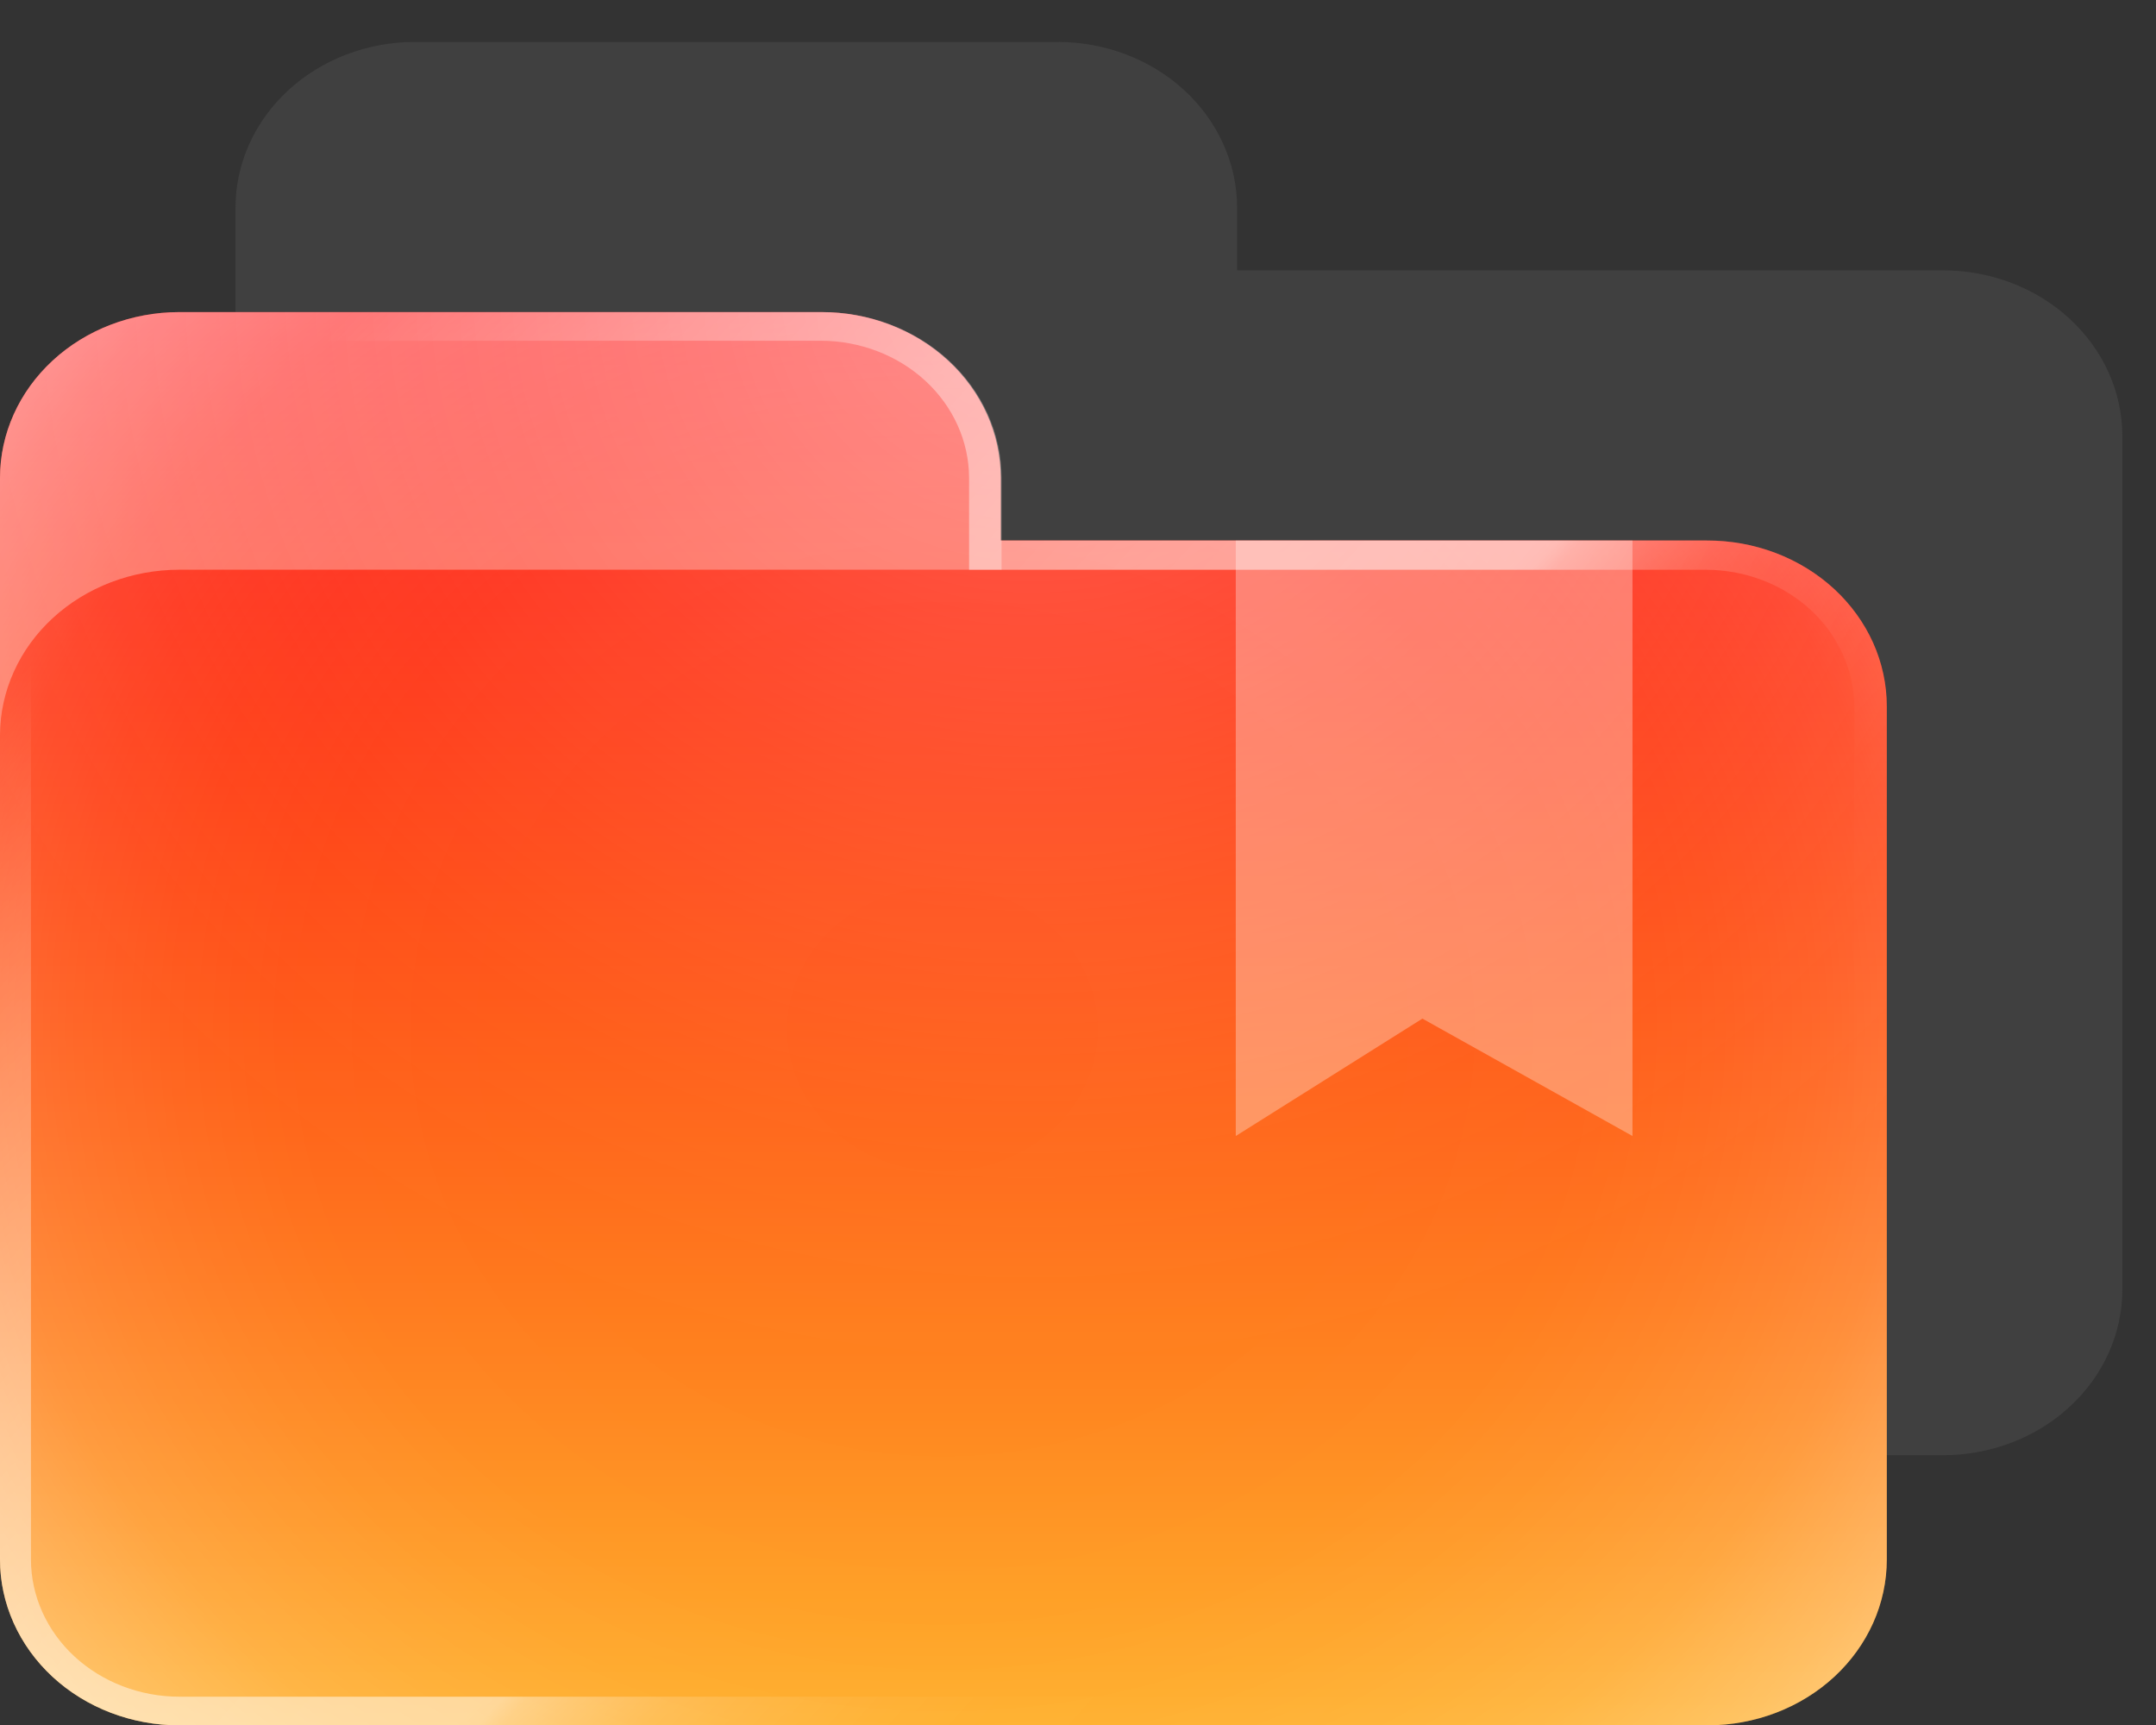 <svg width="50" height="40" viewBox="0 0 50 40" fill="none" xmlns="http://www.w3.org/2000/svg">
<rect x="0" y="0" width="50" height="40" fill="#333333" stroke="none"/>
<path opacity="0.15" d="M45.06 6.269H28.689V4.814C28.688 3.794 28.249 2.818 27.469 2.097C26.689 1.377 25.632 0.973 24.53 0.973H9.621C8.519 0.973 7.462 1.377 6.682 2.097C5.902 2.818 5.463 3.794 5.462 4.814V29.898C5.462 30.918 5.9 31.896 6.68 32.617C7.46 33.339 8.518 33.744 9.621 33.744H45.06C45.606 33.744 46.147 33.644 46.652 33.451C47.156 33.258 47.615 32.975 48.001 32.617C48.387 32.26 48.694 31.836 48.903 31.37C49.112 30.903 49.219 30.403 49.219 29.898V10.115C49.219 9.61 49.112 9.11 48.903 8.643C48.694 8.177 48.387 7.753 48.001 7.396C47.615 7.039 47.156 6.755 46.652 6.562C46.147 6.369 45.606 6.269 45.06 6.269Z" fill="#8C8D92"/>
<path d="M39.578 12.534H23.207V11.078C23.206 10.059 22.767 9.082 21.987 8.362C21.207 7.641 20.15 7.237 19.048 7.237H4.159C3.057 7.237 2 7.641 1.22 8.362C0.44 9.082 0.001 10.059 0 11.078V36.162C0 37.182 0.438 38.16 1.218 38.882C1.998 39.603 3.056 40.008 4.159 40.008H39.598C40.701 40.008 41.759 39.603 42.539 38.882C43.319 38.16 43.757 37.182 43.757 36.162V16.379C43.757 15.873 43.649 15.371 43.439 14.903C43.228 14.435 42.92 14.011 42.532 13.653C42.143 13.296 41.682 13.013 41.175 12.821C40.668 12.629 40.125 12.531 39.578 12.534Z" fill="url(#paint0_linear_4030_191)"/>
<path opacity="0.6" d="M39.578 12.534H23.207V11.078C23.206 10.059 22.767 9.082 21.987 8.362C21.207 7.641 20.15 7.237 19.048 7.237H4.159C3.057 7.237 2 7.641 1.22 8.362C0.44 9.082 0.001 10.059 0 11.078V36.162C0 37.182 0.438 38.16 1.218 38.882C1.998 39.603 3.056 40.008 4.159 40.008H39.598C40.701 40.008 41.759 39.603 42.539 38.882C43.319 38.16 43.757 37.182 43.757 36.162V16.379C43.757 15.873 43.649 15.371 43.439 14.903C43.228 14.435 42.92 14.011 42.532 13.653C42.143 13.296 41.682 13.013 41.175 12.821C40.668 12.629 40.125 12.531 39.578 12.534Z" fill="url(#paint1_radial_4030_191)"/>
<path opacity="0.31" d="M19.032 7.237H4.159C3.057 7.237 2 7.641 1.22 8.361C0.44 9.082 0.001 10.059 0 11.078V17.038C0.005 16.022 0.446 15.048 1.225 14.331C2.005 13.614 3.06 13.211 4.159 13.211H23.227V11.078C23.227 10.57 23.117 10.068 22.906 9.6C22.694 9.132 22.385 8.707 21.995 8.35C21.605 7.993 21.142 7.71 20.634 7.519C20.125 7.328 19.581 7.232 19.032 7.237Z" fill="white"/>
<path opacity="0.32" d="M39.578 12.534H23.207V11.078C23.206 10.059 22.767 9.082 21.987 8.362C21.207 7.641 20.15 7.237 19.048 7.237H4.159C3.057 7.237 2 7.641 1.22 8.362C0.44 9.082 0.001 10.059 0 11.078V36.162C0 37.182 0.438 38.16 1.218 38.882C1.998 39.603 3.056 40.008 4.159 40.008H39.598C40.701 40.008 41.759 39.603 42.539 38.882C43.319 38.16 43.757 37.182 43.757 36.162V16.379C43.757 15.873 43.649 15.371 43.439 14.903C43.228 14.435 42.92 14.011 42.532 13.653C42.143 13.296 41.682 13.013 41.175 12.821C40.668 12.629 40.125 12.531 39.578 12.534Z" fill="url(#paint2_radial_4030_191)"/>
<path opacity="0.5" d="M19.032 7.901C19.944 7.902 20.817 8.237 21.462 8.832C22.107 9.428 22.471 10.235 22.474 11.078V13.212H39.562C40.474 13.213 41.349 13.549 41.994 14.145C42.639 14.741 43.002 15.55 43.003 16.393V36.162C43.002 37.006 42.639 37.814 41.994 38.411C41.349 39.007 40.474 39.343 39.562 39.344H4.159C3.247 39.343 2.373 39.007 1.727 38.411C1.082 37.814 0.719 37.006 0.718 36.162V11.078C0.721 10.235 1.084 9.428 1.729 8.832C2.374 8.237 3.248 7.902 4.159 7.901H19.032ZM19.032 7.237H4.159C3.057 7.237 2 7.641 1.22 8.362C0.44 9.082 0.001 10.059 0 11.078V36.162C0 37.182 0.438 38.16 1.218 38.882C1.998 39.603 3.056 40.008 4.159 40.008H39.598C40.701 40.008 41.759 39.603 42.539 38.882C43.319 38.16 43.757 37.182 43.757 36.162V16.379C43.757 15.874 43.65 15.374 43.441 14.908C43.232 14.441 42.925 14.017 42.539 13.66C42.153 13.303 41.694 13.02 41.19 12.826C40.685 12.633 40.144 12.534 39.598 12.534H23.207V11.078C23.206 10.059 22.767 9.082 21.987 8.362C21.207 7.641 20.15 7.237 19.048 7.237H19.032Z" fill="url(#paint3_linear_4030_191)"/>
<path opacity="0.31" d="M37.859 26.342L32.987 23.62L28.659 26.342V12.534H37.859V26.342Z" fill="white"/>
<defs>
<linearGradient id="paint0_linear_4030_191" x1="21.879" y1="7.237" x2="21.879" y2="40.008" gradientUnits="userSpaceOnUse">
<stop stop-color="#FF0000"/>
<stop offset="1" stop-color="#FFAE28"/>
</linearGradient>
<radialGradient id="paint1_radial_4030_191" cx="0" cy="0" r="1" gradientUnits="userSpaceOnUse" gradientTransform="translate(21.858 23.862) scale(29.464 27.242)">
<stop stop-color="white" stop-opacity="0"/>
<stop offset="0.37" stop-color="white" stop-opacity="0.01"/>
<stop offset="0.51" stop-color="white" stop-opacity="0.03"/>
<stop offset="0.6" stop-color="white" stop-opacity="0.08"/>
<stop offset="0.68" stop-color="white" stop-opacity="0.15"/>
<stop offset="0.75" stop-color="white" stop-opacity="0.23"/>
<stop offset="0.8" stop-color="white" stop-opacity="0.34"/>
<stop offset="0.86" stop-color="white" stop-opacity="0.47"/>
<stop offset="0.91" stop-color="white" stop-opacity="0.61"/>
<stop offset="0.95" stop-color="white" stop-opacity="0.78"/>
<stop offset="0.99" stop-color="white" stop-opacity="0.96"/>
<stop offset="1" stop-color="white"/>
</radialGradient>
<radialGradient id="paint2_radial_4030_191" cx="0" cy="0" r="1" gradientUnits="userSpaceOnUse" gradientTransform="translate(23.91 6.791) scale(27.12 25.075)">
<stop stop-color="white"/>
<stop offset="0.07" stop-color="white" stop-opacity="0.89"/>
<stop offset="0.27" stop-color="white" stop-opacity="0.63"/>
<stop offset="0.46" stop-color="white" stop-opacity="0.4"/>
<stop offset="0.63" stop-color="white" stop-opacity="0.23"/>
<stop offset="0.78" stop-color="white" stop-opacity="0.1"/>
<stop offset="0.91" stop-color="white" stop-opacity="0.03"/>
<stop offset="1" stop-color="white" stop-opacity="0"/>
</radialGradient>
<linearGradient id="paint3_linear_4030_191" x1="3.687" y1="12.111" x2="34.086" y2="39.818" gradientUnits="userSpaceOnUse">
<stop stop-color="white" stop-opacity="0"/>
<stop offset="0.03" stop-color="white" stop-opacity="0.12"/>
<stop offset="0.09" stop-color="white" stop-opacity="0.32"/>
<stop offset="0.15" stop-color="white" stop-opacity="0.5"/>
<stop offset="0.22" stop-color="white" stop-opacity="0.66"/>
<stop offset="0.28" stop-color="white" stop-opacity="0.78"/>
<stop offset="0.35" stop-color="white" stop-opacity="0.88"/>
<stop offset="0.42" stop-color="white" stop-opacity="0.95"/>
<stop offset="0.49" stop-color="white" stop-opacity="0.99"/>
<stop offset="0.58" stop-color="white"/>
<stop offset="0.59" stop-color="white" stop-opacity="0.96"/>
<stop offset="0.6" stop-color="white" stop-opacity="0.78"/>
<stop offset="0.62" stop-color="white" stop-opacity="0.61"/>
<stop offset="0.64" stop-color="white" stop-opacity="0.47"/>
<stop offset="0.66" stop-color="white" stop-opacity="0.34"/>
<stop offset="0.69" stop-color="white" stop-opacity="0.23"/>
<stop offset="0.72" stop-color="white" stop-opacity="0.15"/>
<stop offset="0.75" stop-color="white" stop-opacity="0.08"/>
<stop offset="0.79" stop-color="white" stop-opacity="0.03"/>
<stop offset="0.84" stop-color="white" stop-opacity="0.01"/>
<stop offset="1" stop-color="white" stop-opacity="0"/>
</linearGradient>
</defs>
</svg>

